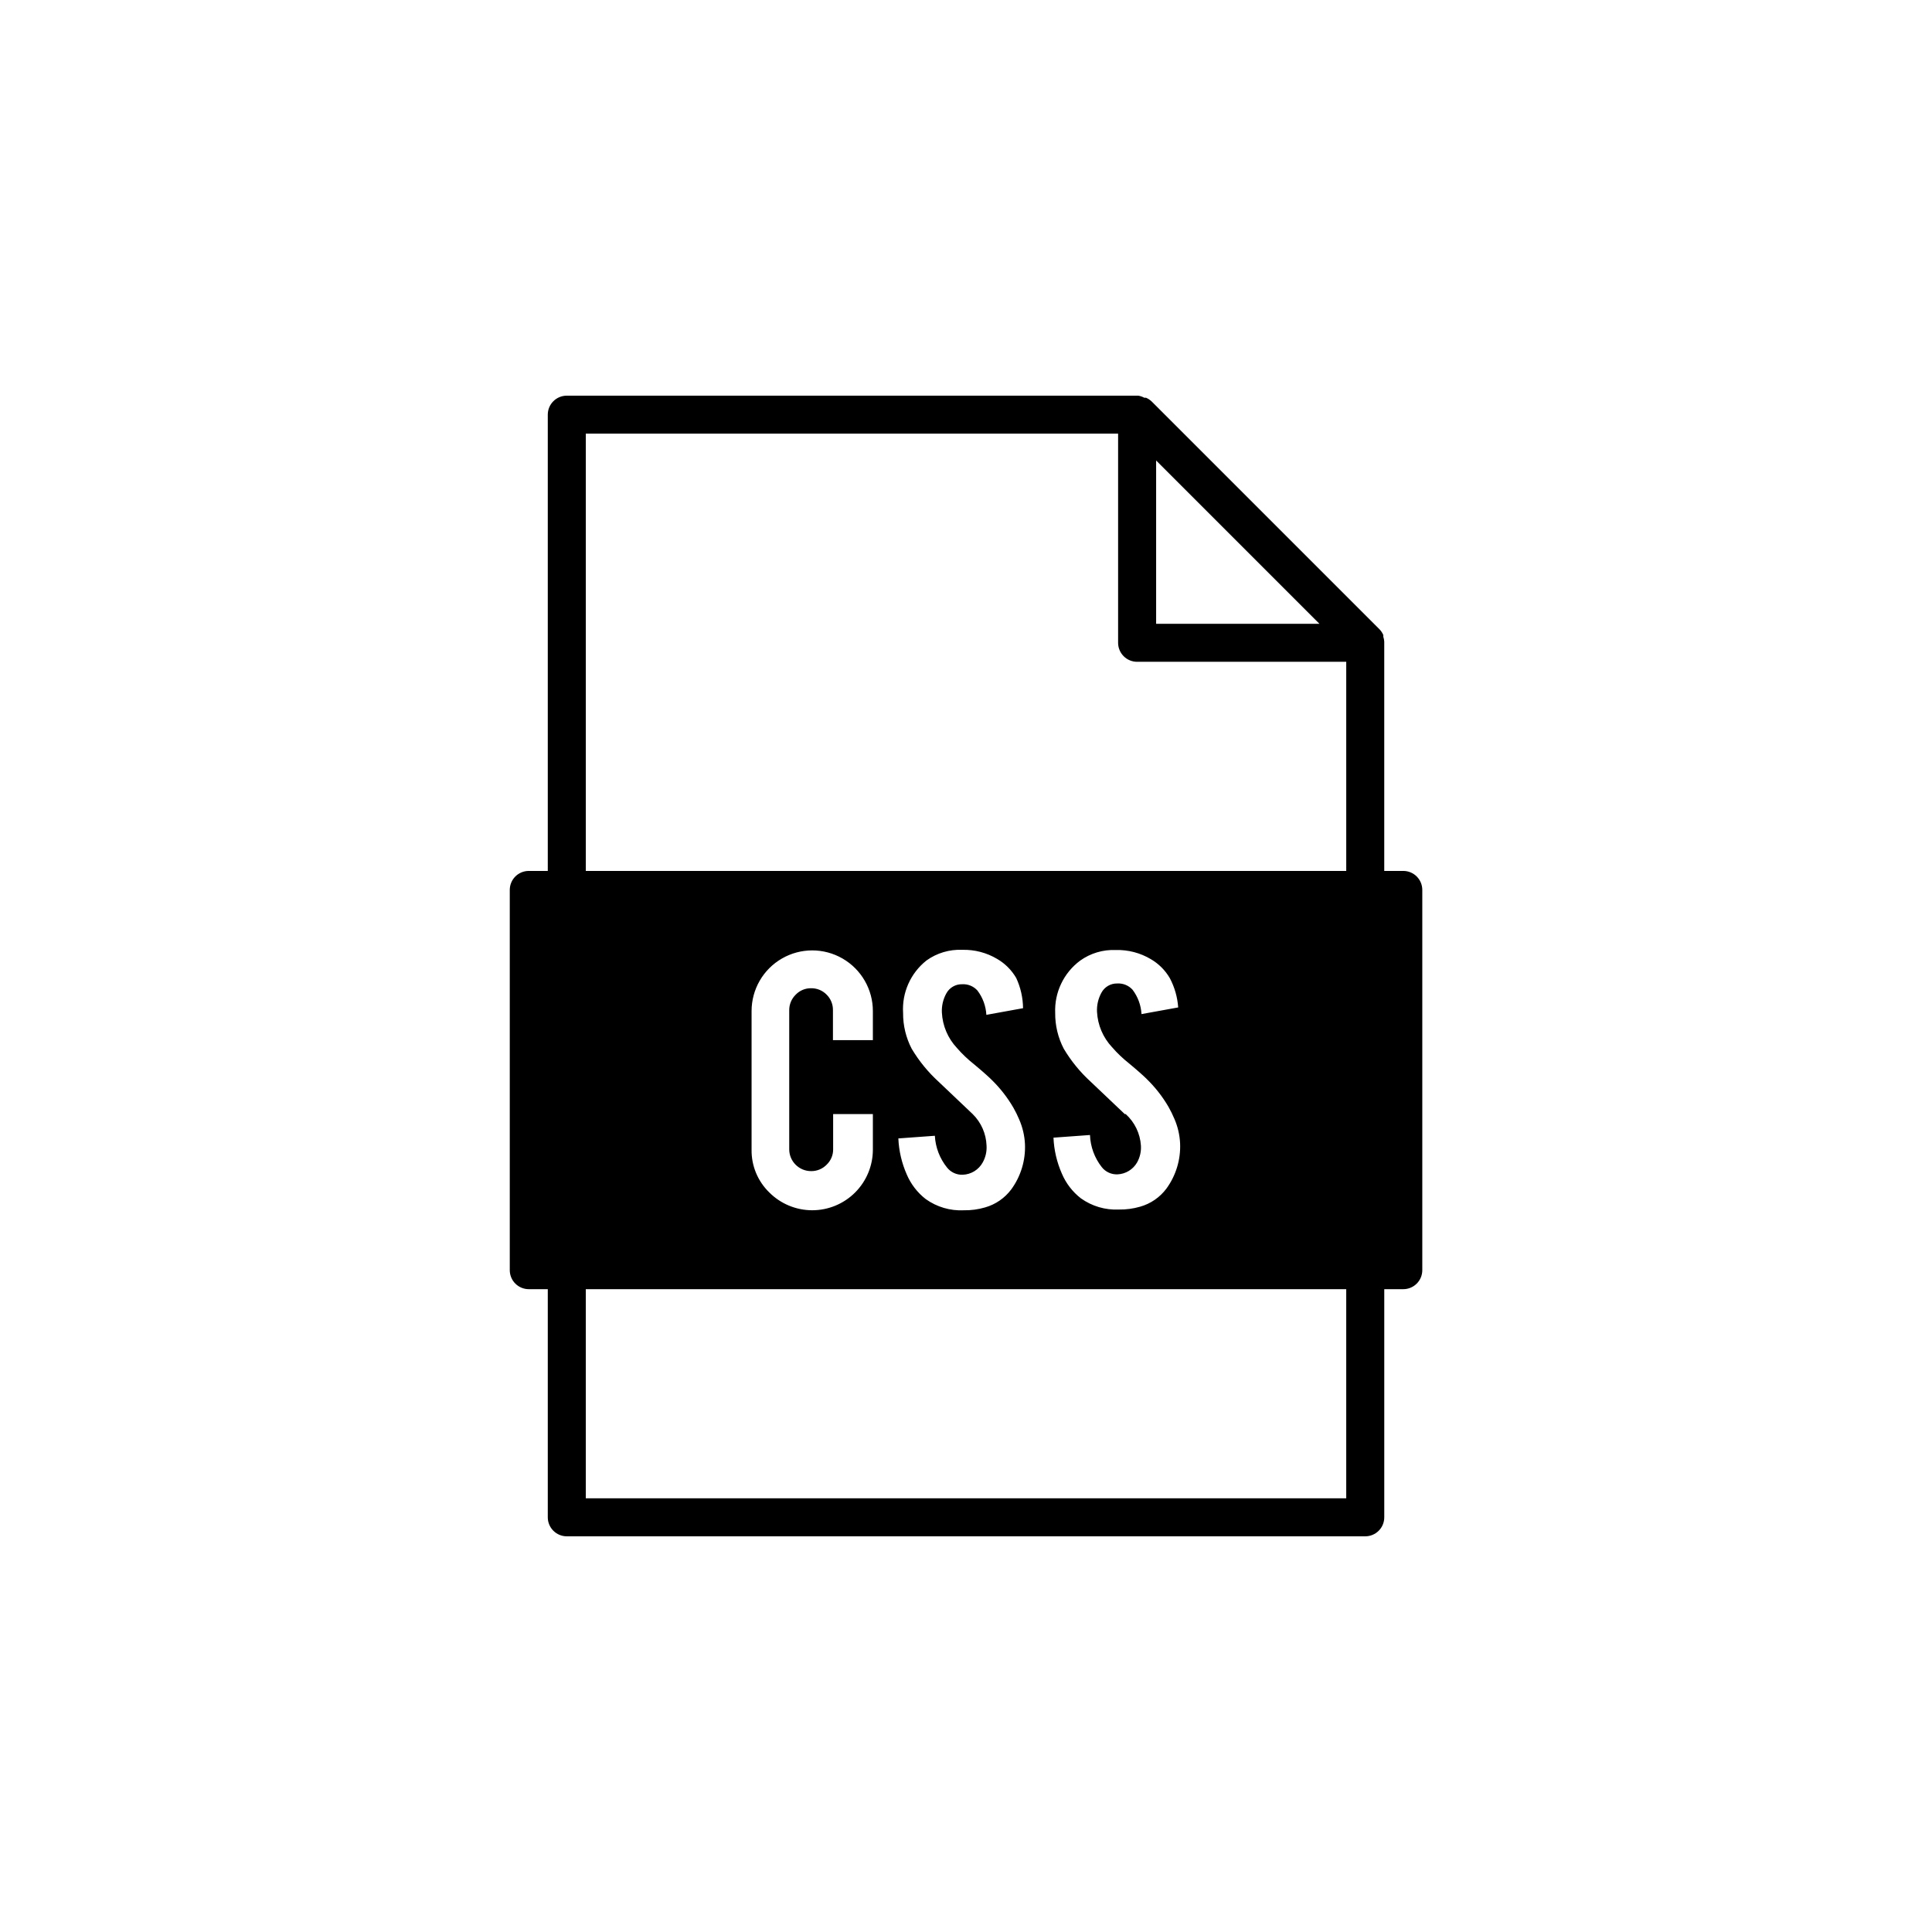 <?xml version="1.0" encoding="UTF-8"?>
<svg width="752pt" height="752pt" version="1.1" viewBox="0 0 752 752" xmlns="http://www.w3.org/2000/svg">
 <path d="m546.2 339h-7.402v-88.797-0.445c-0.035-0.652-0.16-1.301-0.367-1.922v-0.668c-0.34-0.789-0.816-1.516-1.406-2.144l-88.797-88.797c-0.629-0.59-1.355-1.066-2.144-1.406h-0.668c-0.738-0.402-1.539-0.68-2.367-0.812h-222.43c-4.09 0-7.402 3.312-7.402 7.398v177.59h-7.398c-4.086 0-7.398 3.312-7.398 7.398v148c0 1.961 0.777 3.844 2.164 5.231 1.391 1.387 3.273 2.168 5.234 2.168h7.398v88.797c0 1.961 0.781 3.844 2.168 5.231s3.269 2.168 5.234 2.168h310.79c1.965 0 3.844-0.781 5.234-2.168 1.387-1.387 2.164-3.269 2.164-5.231v-88.797h7.402c1.961 0 3.844-0.781 5.231-2.168 1.391-1.387 2.168-3.269 2.168-5.231v-148c0-1.961-0.777-3.844-2.168-5.231-1.387-1.391-3.269-2.168-5.231-2.168zm-96.195-159.76 63.562 63.566h-63.562zm73.996 403.95h-295.99v-81.395h295.99zm-202.23-196.02c-1.59-1.641-3.785-2.551-6.066-2.516-2.262-0.031-4.434 0.879-5.996 2.516-1.629 1.594-2.539 3.785-2.516 6.066v54.094c0 4.699 3.809 8.508 8.512 8.508 2.281 0.035 4.477-0.875 6.066-2.516 1.633-1.562 2.547-3.734 2.516-5.992v-13.691h15.465v13.84c0 6.262-2.496 12.27-6.93 16.695-4.434 4.426-10.445 6.906-16.707 6.898-6.266-0.008-12.27-2.508-16.691-6.945-4.488-4.363-6.981-10.391-6.883-16.648v-53.945c0-8.434 4.5-16.227 11.805-20.441 7.305-4.219 16.301-4.219 23.605 0 7.301 4.215 11.801 12.008 11.801 20.441v11.32h-15.539v-11.617c0.051-2.269-0.832-4.465-2.441-6.066zm56.828 46.469-13.246-12.578h0.004c-4.121-3.75-7.66-8.09-10.508-12.875-2.231-4.297-3.375-9.074-3.332-13.914-0.496-7.887 2.906-15.516 9.102-20.422 4.043-2.902 8.941-4.359 13.91-4.144 4.785-0.129 9.508 1.102 13.617 3.551 3.066 1.785 5.613 4.336 7.398 7.402 1.719 3.688 2.625 7.699 2.664 11.766l-14.281 2.59c-0.188-3.434-1.398-6.734-3.477-9.473-1.5-1.668-3.68-2.566-5.922-2.441-2.59-0.074-5.004 1.332-6.215 3.625-1.238 2.262-1.828 4.824-1.699 7.398 0.258 5.137 2.332 10.012 5.844 13.766 1.996 2.297 4.199 4.402 6.586 6.289 3.477 2.887 5.773 4.957 6.883 6.066 3.316 3.223 6.18 6.883 8.508 10.879 0.859 1.508 1.625 3.062 2.293 4.66 1.305 3 2.055 6.207 2.223 9.473 0.289 6.332-1.59 12.57-5.328 17.688-2.539 3.402-6.129 5.871-10.211 7.027-2.691 0.785-5.484 1.16-8.289 1.109-5.285 0.258-10.5-1.281-14.801-4.363-3.246-2.523-5.793-5.836-7.398-9.621-1.945-4.418-3.047-9.16-3.254-13.984l14.207-1.035c0.242 4.512 1.898 8.836 4.734 12.355 1.477 1.871 3.762 2.918 6.141 2.812 3.258-0.121 6.211-1.949 7.769-4.809 1.105-1.984 1.617-4.246 1.48-6.512-0.164-4.637-2.094-9.031-5.402-12.285zm59.199 0-13.246-12.578c-4.117-3.75-7.66-8.09-10.508-12.875-2.231-4.297-3.375-9.074-3.328-13.914-0.332-7.969 3.297-15.586 9.691-20.348 4.043-2.902 8.941-4.359 13.914-4.144 4.781-0.129 9.504 1.102 13.613 3.551 3.066 1.785 5.617 4.336 7.402 7.402 1.867 3.527 2.977 7.41 3.254 11.395l-14.281 2.59c-0.188-3.434-1.398-6.731-3.477-9.473-1.504-1.668-3.68-2.566-5.922-2.441-2.594-0.074-5.004 1.332-6.215 3.625-1.238 2.266-1.828 4.824-1.703 7.402 0.262 5.133 2.332 10.008 5.848 13.762 1.992 2.297 4.199 4.402 6.586 6.289 3.477 2.887 5.773 4.957 6.883 6.066l-0.004 0.004c3.32 3.219 6.184 6.879 8.512 10.875 0.855 1.508 1.621 3.066 2.293 4.664 1.305 2.996 2.055 6.207 2.219 9.469 0.293 6.332-1.59 12.57-5.324 17.688-2.539 3.402-6.129 5.871-10.215 7.031-2.691 0.781-5.484 1.156-8.285 1.109-5.285 0.254-10.5-1.285-14.801-4.367-3.246-2.523-5.793-5.836-7.398-9.621-1.945-4.418-3.051-9.16-3.258-13.984l14.207-1.035c0.172 4.547 1.777 8.926 4.59 12.504 1.473 1.871 3.762 2.918 6.141 2.812 3.172-0.141 6.051-1.902 7.621-4.66 1.105-1.984 1.617-4.246 1.48-6.512-0.301-4.711-2.422-9.117-5.918-12.285zm86.207-94.641h-295.99v-170.2h207.19v81.398c0 1.961 0.781 3.844 2.168 5.231 1.387 1.391 3.269 2.168 5.231 2.168h81.398z"/>
</svg>
